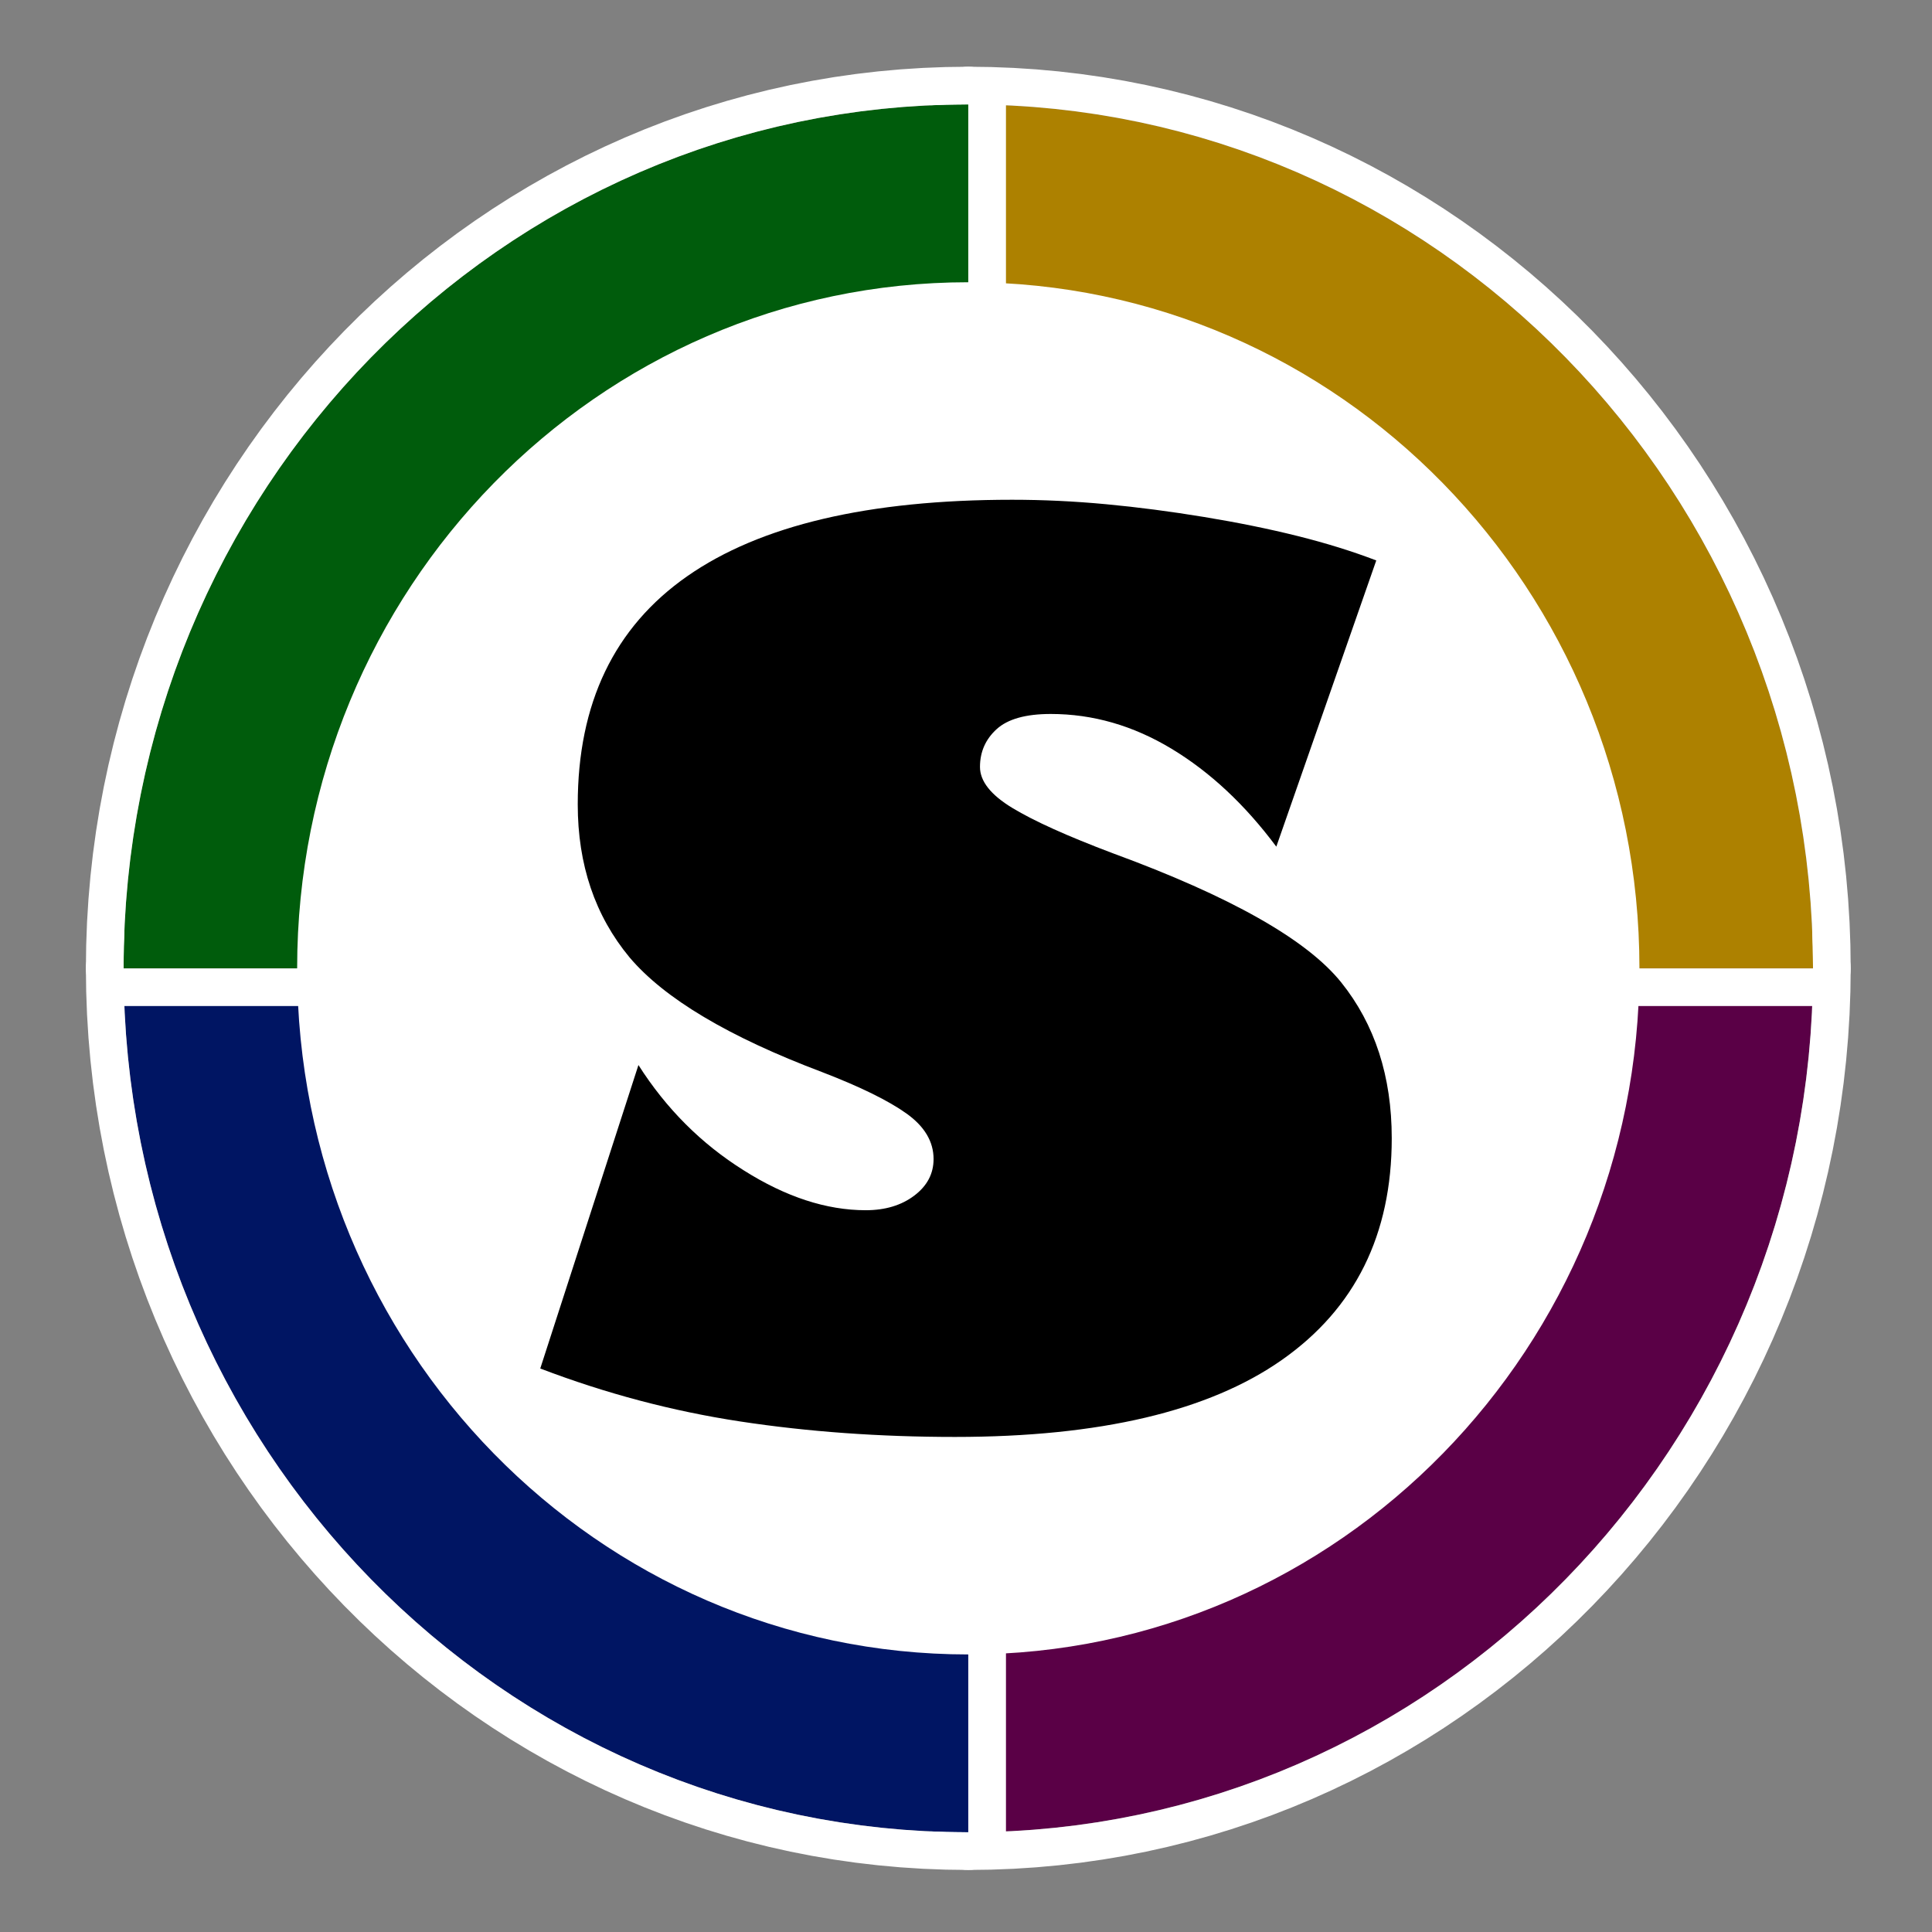 <?xml version="1.0" encoding="UTF-8" standalone="yes"?>
<!DOCTYPE svg PUBLIC "-//W3C//DTD SVG 1.1//EN" "http://www.w3.org/Graphics/SVG/1.1/DTD/svg11.dtd">

<svg width="500" height="500" viewBox="0 0 500 500" xmlns="http://www.w3.org/2000/svg" xmlns:xlink="http://www.w3.org/1999/xlink" version="1.1" baseProfile="full">
    <rect x="0" y="0" width="500" height="500" fill="#808080" stroke="none"/>
    <g transform="scale(1,-1) translate(0,-500)">
        <path d="M 22.187 469.786 L 459.411 469.786 C 459.411 222.822 263.659 22.618 22.187 22.618 Z" transform="scale(0.5,0.5) translate(479,29)" fill="#5a0046" opacity="1"></path>
        <path d="M 33.98 3.271 L 45.699 3.726 L 57.34 4.48 L 68.901 5.529 L 80.377 6.869 L 91.765 8.498 L 103.061 10.41 L 114.261 12.603 L 125.363 15.073 L 136.363 17.816 L 147.256 20.829 L 158.04 24.107 L 168.71 27.648 L 179.264 31.447 L 189.697 35.5 L 200.007 39.805 L 210.188 44.357 L 220.239 49.154 L 230.155 54.19 L 239.933 59.462 L 249.569 64.968 L 259.059 70.702 L 268.401 76.662 L 277.589 82.844 L 286.622 89.243 L 295.495 95.857 L 304.205 102.682 L 312.747 109.714 L 321.119 116.949 L 329.317 124.384 L 337.338 132.015 L 345.177 139.839 L 352.831 147.851 L 360.297 156.048 L 367.571 164.426 L 374.65 172.982 L 381.529 181.713 L 388.205 190.613 L 394.676 199.68 L 400.936 208.911 L 406.983 218.3 L 412.813 227.845 L 418.422 237.542 L 423.807 247.388 L 428.964 257.378 L 433.89 267.509 L 438.581 277.777 L 443.033 288.179 L 447.244 298.711 L 451.208 309.369 L 454.924 320.15 L 458.386 331.05 L 461.592 342.065 L 464.538 353.191 L 467.221 364.426 L 469.636 375.764 L 471.781 387.204 L 473.651 398.74 L 475.243 410.369 L 476.554 422.088 L 477.58 433.893 L 478.317 445.78 L 478.762 457.746 L 478.911 469.786 L 478.81 471.78 L 478.515 473.716 L 478.034 475.585 L 477.379 477.377 L 476.558 479.081 L 475.581 480.689 L 474.458 482.19 L 473.2 483.575 L 471.815 484.834 L 470.314 485.956 L 468.706 486.933 L 467.001 487.754 L 465.21 488.41 L 463.341 488.89 L 461.405 489.186 L 459.411 489.286 L 22.187 489.286 L 20.193 489.186 L 18.257 488.89 L 16.388 488.41 L 14.597 487.754 L 12.892 486.933 L 11.284 485.956 L 9.783 484.834 L 8.399 483.575 L 7.14 482.19 L 6.017 480.689 L 5.041 479.081 L 4.22 477.377 L 3.564 475.585 L 3.083 473.716 L 2.788 471.78 L 2.687 469.786 L 2.687 22.618 L 2.788 20.625 L 3.083 18.689 L 3.564 16.82 L 4.22 15.028 L 5.041 13.323 L 6.017 11.716 L 7.14 10.215 L 8.399 8.83 L 9.783 7.571 L 11.284 6.449 L 12.892 5.472 L 14.597 4.651 L 16.388 3.995 L 18.257 3.515 L 20.193 3.219 L 22.187 3.118 Z M 22.187 469.786 L 459.411 469.786 L 459.268 458.245 L 458.842 446.775 L 458.136 435.381 L 457.154 424.066 L 455.898 412.834 L 454.373 401.687 L 452.582 390.63 L 450.528 379.666 L 448.215 368.799 L 445.646 358.032 L 442.825 347.369 L 439.754 336.812 L 436.438 326.367 L 432.88 316.035 L 429.084 305.821 L 425.052 295.728 L 420.788 285.76 L 416.296 275.921 L 411.579 266.212 L 406.64 256.64 L 401.484 247.205 L 396.113 237.913 L 390.53 228.767 L 384.74 219.77 L 378.746 210.926 L 372.55 202.239 L 366.157 193.711 L 359.57 185.346 L 352.793 177.148 L 345.828 169.121 L 338.68 161.267 L 331.351 153.591 L 323.846 146.095 L 316.167 138.785 L 308.318 131.661 L 300.302 124.73 L 292.123 117.993 L 283.785 111.455 L 275.291 105.118 L 266.643 98.988 L 257.846 93.066 L 248.904 87.356 L 239.818 81.863 L 230.594 76.589 L 221.234 71.538 L 211.742 66.714 L 202.121 62.12 L 192.374 57.759 L 182.506 53.636 L 172.519 49.752 L 162.417 46.114 L 152.204 42.722 L 141.882 39.582 L 131.456 36.696 L 120.928 34.069 L 110.303 31.703 L 99.583 29.603 L 88.772 27.771 L 77.873 26.211 L 66.891 24.927 L 55.827 23.922 L 44.687 23.2 L 33.472 22.765 L 22.187 22.618 Z" transform="scale(0.5,0.5) translate(479,29)" fill="#ffffff" opacity="1"></path>
        <path d="M 22.187 22.786 L 22.187 469.954 C 263.659 469.954 459.411 269.751 459.411 22.786 Z" transform="scale(0.5,0.5) translate(479,476)" fill="#ad8100" opacity="1"></path>
        <path d="M 461.405 3.387 L 463.341 3.683 L 465.21 4.163 L 467.001 4.819 L 468.706 5.64 L 470.314 6.617 L 471.815 7.739 L 473.2 8.998 L 474.458 10.383 L 475.581 11.884 L 476.558 13.492 L 477.379 15.196 L 478.034 16.988 L 478.515 18.857 L 478.81 20.793 L 478.911 22.786 L 478.762 34.827 L 478.317 46.793 L 477.58 58.68 L 476.554 70.484 L 475.243 82.204 L 473.651 93.833 L 471.781 105.369 L 469.636 116.808 L 467.221 128.147 L 464.538 139.382 L 461.592 150.508 L 458.386 161.523 L 454.924 172.423 L 451.208 183.204 L 447.244 193.862 L 443.033 204.394 L 438.581 214.796 L 433.89 225.064 L 428.964 235.195 L 423.807 245.185 L 418.422 255.031 L 412.813 264.728 L 406.983 274.273 L 400.936 283.662 L 394.676 292.892 L 388.205 301.96 L 381.529 310.86 L 374.65 319.59 L 367.571 328.147 L 360.297 336.525 L 352.831 344.722 L 345.177 352.734 L 337.338 360.558 L 329.317 368.189 L 321.119 375.624 L 312.747 382.859 L 304.205 389.891 L 295.495 396.716 L 286.622 403.33 L 277.589 409.729 L 268.401 415.911 L 259.059 421.871 L 249.569 427.605 L 239.933 433.111 L 230.155 438.383 L 220.239 443.419 L 210.188 448.215 L 200.007 452.768 L 189.697 457.073 L 179.264 461.126 L 168.71 464.925 L 158.04 468.466 L 147.256 471.744 L 136.363 474.757 L 125.363 477.5 L 114.261 479.969 L 103.061 482.163 L 91.765 484.075 L 80.377 485.704 L 68.901 487.044 L 57.34 488.093 L 45.699 488.847 L 33.98 489.302 L 22.187 489.454 L 20.193 489.354 L 18.257 489.058 L 16.388 488.578 L 14.597 487.922 L 12.892 487.101 L 11.284 486.124 L 9.783 485.002 L 8.399 483.743 L 7.14 482.358 L 6.017 480.857 L 5.041 479.249 L 4.22 477.545 L 3.564 475.753 L 3.083 473.884 L 2.788 471.948 L 2.687 469.954 L 2.687 22.786 L 2.788 20.793 L 3.083 18.857 L 3.564 16.988 L 4.22 15.196 L 5.041 13.492 L 6.017 11.884 L 7.14 10.383 L 8.399 8.998 L 9.783 7.739 L 11.284 6.617 L 12.892 5.64 L 14.597 4.819 L 16.388 4.163 L 18.257 3.683 L 20.193 3.387 L 22.187 3.286 L 459.411 3.286 Z M 22.187 22.786 L 22.187 469.954 L 33.472 469.808 L 44.687 469.373 L 55.827 468.651 L 66.891 467.646 L 77.873 466.362 L 88.772 464.802 L 99.583 462.97 L 110.303 460.87 L 120.928 458.504 L 131.456 455.876 L 141.882 452.991 L 152.204 449.851 L 162.417 446.459 L 172.519 442.82 L 182.506 438.937 L 192.374 434.814 L 202.121 430.453 L 211.742 425.859 L 221.234 421.034 L 230.594 415.984 L 239.818 410.71 L 248.904 405.216 L 257.846 399.507 L 266.643 393.585 L 275.291 387.454 L 283.785 381.118 L 292.123 374.58 L 300.302 367.843 L 308.318 360.911 L 316.167 353.788 L 323.846 346.477 L 331.351 338.982 L 338.68 331.306 L 345.828 323.452 L 352.793 315.425 L 359.57 307.227 L 366.157 298.862 L 372.55 290.334 L 378.746 281.646 L 384.74 272.802 L 390.53 263.805 L 396.113 254.659 L 401.484 245.367 L 406.64 235.933 L 411.579 226.36 L 416.296 216.652 L 420.788 206.812 L 425.052 196.844 L 429.084 186.752 L 432.88 176.538 L 436.438 166.206 L 439.754 155.761 L 442.825 145.204 L 445.646 134.541 L 448.215 123.774 L 450.528 112.906 L 452.582 101.943 L 454.373 90.886 L 455.898 79.739 L 457.154 68.507 L 458.136 57.192 L 458.842 45.798 L 459.268 34.328 L 459.411 22.786 Z" transform="scale(0.5,0.5) translate(479,476)" fill="#ffffff" opacity="1"></path>
        <path d="M 460.187 469.786 L 460.187 22.618 C 218.715 22.618 22.963 222.822 22.963 469.786 Z" transform="scale(0.5,0.5) translate(41,29)" fill="#001563" opacity="1"></path>
        <path d="M 462.181 3.219 L 464.117 3.515 L 465.986 3.995 L 467.777 4.651 L 469.482 5.472 L 471.09 6.449 L 472.591 7.571 L 473.976 8.83 L 475.234 10.215 L 476.357 11.716 L 477.334 13.323 L 478.155 15.028 L 478.81 16.82 L 479.291 18.689 L 479.586 20.625 L 479.687 22.618 L 479.687 469.786 L 479.586 471.78 L 479.291 473.716 L 478.81 475.585 L 478.155 477.377 L 477.334 479.081 L 476.357 480.689 L 475.234 482.19 L 473.976 483.575 L 472.591 484.834 L 471.09 485.956 L 469.482 486.933 L 467.777 487.754 L 465.986 488.41 L 464.117 488.89 L 462.181 489.186 L 460.187 489.286 L 22.963 489.286 L 20.969 489.186 L 19.033 488.89 L 17.164 488.41 L 15.373 487.754 L 13.668 486.933 L 12.06 485.956 L 10.559 484.834 L 9.174 483.575 L 7.916 482.19 L 6.793 480.689 L 5.817 479.081 L 4.995 477.377 L 4.34 475.585 L 3.859 473.716 L 3.564 471.78 L 3.463 469.786 L 3.612 457.746 L 4.057 445.78 L 4.794 433.893 L 5.82 422.088 L 7.131 410.369 L 8.723 398.74 L 10.593 387.204 L 12.738 375.764 L 15.153 364.426 L 17.836 353.191 L 20.782 342.065 L 23.988 331.05 L 27.45 320.15 L 31.166 309.369 L 35.13 298.711 L 39.341 288.179 L 43.793 277.777 L 48.484 267.509 L 53.41 257.378 L 58.567 247.388 L 63.952 237.542 L 69.561 227.845 L 75.391 218.3 L 81.438 208.911 L 87.698 199.68 L 94.169 190.613 L 100.845 181.713 L 107.725 172.982 L 114.803 164.426 L 122.077 156.048 L 129.543 147.851 L 137.197 139.839 L 145.036 132.015 L 153.057 124.384 L 161.255 116.949 L 169.627 109.714 L 178.169 102.682 L 186.879 95.857 L 195.752 89.243 L 204.785 82.844 L 213.974 76.662 L 223.315 70.702 L 232.805 64.968 L 242.441 59.462 L 252.219 54.19 L 262.135 49.154 L 272.186 44.357 L 282.368 39.805 L 292.677 35.5 L 303.11 31.447 L 313.664 27.648 L 324.334 24.107 L 335.118 20.829 L 346.011 17.816 L 357.011 15.073 L 368.113 12.603 L 379.313 10.41 L 390.61 8.498 L 401.997 6.869 L 413.473 5.529 L 425.034 4.48 L 436.675 3.726 L 448.394 3.271 L 460.187 3.118 Z M 448.902 22.765 L 437.688 23.2 L 426.547 23.922 L 415.483 24.927 L 404.501 26.211 L 393.602 27.771 L 382.791 29.603 L 372.071 31.703 L 361.446 34.069 L 350.918 36.696 L 340.492 39.582 L 330.17 42.722 L 319.957 46.114 L 309.855 49.752 L 299.868 53.636 L 290 57.759 L 280.253 62.12 L 270.632 66.714 L 261.14 71.538 L 251.78 76.589 L 242.556 81.863 L 233.47 87.356 L 224.528 93.066 L 215.731 98.988 L 207.083 105.118 L 198.589 111.455 L 190.251 117.993 L 182.072 124.73 L 174.056 131.661 L 166.208 138.785 L 158.529 146.095 L 151.023 153.591 L 143.694 161.267 L 136.546 169.121 L 129.581 177.148 L 122.804 185.346 L 116.217 193.711 L 109.824 202.239 L 103.629 210.926 L 97.634 219.77 L 91.844 228.767 L 86.261 237.913 L 80.89 247.205 L 75.734 256.64 L 70.795 266.212 L 66.078 275.921 L 61.586 285.76 L 57.322 295.728 L 53.29 305.821 L 49.494 316.035 L 45.936 326.367 L 42.62 336.812 L 39.549 347.369 L 36.728 358.032 L 34.159 368.799 L 31.846 379.666 L 29.792 390.63 L 28.001 401.687 L 26.476 412.834 L 25.22 424.066 L 24.238 435.381 L 23.532 446.775 L 23.106 458.245 L 22.963 469.786 L 460.187 469.786 L 460.187 22.618 Z" transform="scale(0.5,0.5) translate(41,29)" fill="#ffffff" opacity="1"></path>
        <path d="M 460.187 22.786 L 22.963 22.786 C 22.963 269.751 218.715 469.954 460.187 469.954 Z" transform="scale(0.5,0.5) translate(41,476)" fill="#005c0c" opacity="1"></path>
        <path d="M 462.181 3.387 L 464.117 3.683 L 465.986 4.163 L 467.777 4.819 L 469.482 5.64 L 471.09 6.617 L 472.591 7.739 L 473.976 8.998 L 475.234 10.383 L 476.357 11.884 L 477.334 13.492 L 478.155 15.196 L 478.81 16.988 L 479.291 18.857 L 479.586 20.793 L 479.687 22.786 L 479.687 469.954 L 479.586 471.948 L 479.291 473.884 L 478.81 475.753 L 478.155 477.545 L 477.334 479.249 L 476.357 480.857 L 475.234 482.358 L 473.976 483.743 L 472.591 485.002 L 471.09 486.124 L 469.482 487.101 L 467.777 487.922 L 465.986 488.578 L 464.117 489.058 L 462.181 489.354 L 460.187 489.454 L 448.394 489.302 L 436.675 488.847 L 425.034 488.093 L 413.473 487.044 L 401.997 485.703 L 390.61 484.075 L 379.313 482.163 L 368.113 479.969 L 357.011 477.5 L 346.011 474.757 L 335.118 471.744 L 324.334 468.466 L 313.664 464.925 L 303.11 461.126 L 292.677 457.072 L 282.368 452.768 L 272.186 448.215 L 262.135 443.419 L 252.219 438.383 L 242.441 433.111 L 232.805 427.605 L 223.315 421.871 L 213.974 415.911 L 204.785 409.729 L 195.752 403.33 L 186.879 396.716 L 178.169 389.891 L 169.627 382.859 L 161.255 375.623 L 153.057 368.189 L 145.036 360.558 L 137.197 352.734 L 129.543 344.722 L 122.077 336.525 L 114.803 328.147 L 107.725 319.59 L 100.845 310.86 L 94.169 301.96 L 87.698 292.892 L 81.438 283.662 L 75.391 274.273 L 69.561 264.728 L 63.952 255.031 L 58.567 245.185 L 53.41 235.195 L 48.484 225.064 L 43.793 214.796 L 39.341 204.394 L 35.13 193.862 L 31.166 183.204 L 27.45 172.423 L 23.988 161.523 L 20.782 150.508 L 17.836 139.382 L 15.153 128.147 L 12.738 116.808 L 10.593 105.369 L 8.723 93.833 L 7.131 82.204 L 5.82 70.484 L 4.794 58.68 L 4.057 46.792 L 3.612 34.827 L 3.463 22.786 L 3.564 20.793 L 3.859 18.857 L 4.34 16.988 L 4.995 15.196 L 5.817 13.492 L 6.793 11.884 L 7.916 10.383 L 9.174 8.998 L 10.559 7.739 L 12.06 6.617 L 13.668 5.64 L 15.373 4.819 L 17.164 4.163 L 19.033 3.683 L 20.969 3.387 L 22.963 3.286 L 460.187 3.286 Z M 22.963 22.786 L 23.106 34.328 L 23.532 45.798 L 24.238 57.192 L 25.22 68.507 L 26.476 79.739 L 28.001 90.886 L 29.792 101.943 L 31.846 112.906 L 34.159 123.774 L 36.728 134.541 L 39.549 145.204 L 42.62 155.761 L 45.936 166.206 L 49.494 176.538 L 53.29 186.752 L 57.322 196.844 L 61.586 206.812 L 66.078 216.652 L 70.795 226.36 L 75.734 235.933 L 80.89 245.367 L 86.261 254.659 L 91.844 263.805 L 97.634 272.802 L 103.629 281.646 L 109.824 290.334 L 116.217 298.862 L 122.804 307.227 L 129.581 315.425 L 136.546 323.452 L 143.694 331.306 L 151.023 338.982 L 158.529 346.477 L 166.208 353.788 L 174.056 360.911 L 182.072 367.843 L 190.251 374.58 L 198.589 381.118 L 207.083 387.454 L 215.731 393.585 L 224.528 399.507 L 233.47 405.216 L 242.556 410.71 L 251.78 415.984 L 261.14 421.034 L 270.632 425.859 L 280.253 430.453 L 290 434.814 L 299.868 438.937 L 309.855 442.82 L 319.957 446.459 L 330.17 449.851 L 340.492 452.991 L 350.918 455.876 L 361.446 458.504 L 372.071 460.87 L 382.791 462.97 L 393.602 464.802 L 404.501 466.362 L 415.483 467.646 L 426.547 468.651 L 437.688 469.373 L 448.902 469.808 L 460.187 469.954 L 460.187 22.786 Z" transform="scale(0.5,0.5) translate(41,476)" fill="#ffffff" opacity="1"></path>
        <path d="M 699.572 359.786 C 699.572 555.915 544.043 714.909 352.187 714.909 C 160.331 714.909 4.802 555.915 4.802 359.786 C 4.802 163.657 160.331 4.663 352.187 4.663 C 544.043 4.663 699.572 163.657 699.572 359.786 Z" transform="scale(0.5,0.5) translate(149,139)" fill="#ffffff" opacity="1"></path>
        <path d="M 248.869 489.326 Q 272.892 489.326 297.531 487.016 Q 322.17 484.706 348.349 480.394 Q 374.527 476.082 396.703 470.539 Q 418.878 464.995 437.357 457.911 L 385.615 309.77 Q 361.284 342.416 331.409 360.434 Q 301.535 378.451 268.888 378.451 Q 249.485 378.451 240.861 370.597 Q 232.238 362.743 232.238 351.04 Q 232.238 339.952 249.023 329.789 Q 265.808 319.625 300.919 306.382 Q 392.391 272.811 419.186 239.549 Q 445.364 206.902 445.364 158.856 Q 445.364 84.016 388.541 44.131 Q 331.717 4.247 219.302 4.247 Q 160.785 4.247 108.119 12.255 Q 55.453 20.262 4.636 39.665 L 55.453 196.739 Q 77.012 162.86 109.967 142.225 Q 142.614 121.59 173.104 121.59 Q 188.196 121.59 198.205 129.136 Q 208.215 136.681 208.215 148.077 Q 208.215 161.628 194.201 171.638 Q 180.188 181.647 150.621 193.043 Q 77.936 220.454 50.834 252.484 Q 24.039 284.823 24.039 331.637 Q 24.039 410.173 80.708 449.75 Q 137.378 489.326 248.869 489.326 Z" transform="scale(0.5,0.5) translate(275,252)" fill="#000000" opacity="1"></path>
    </g>
</svg>